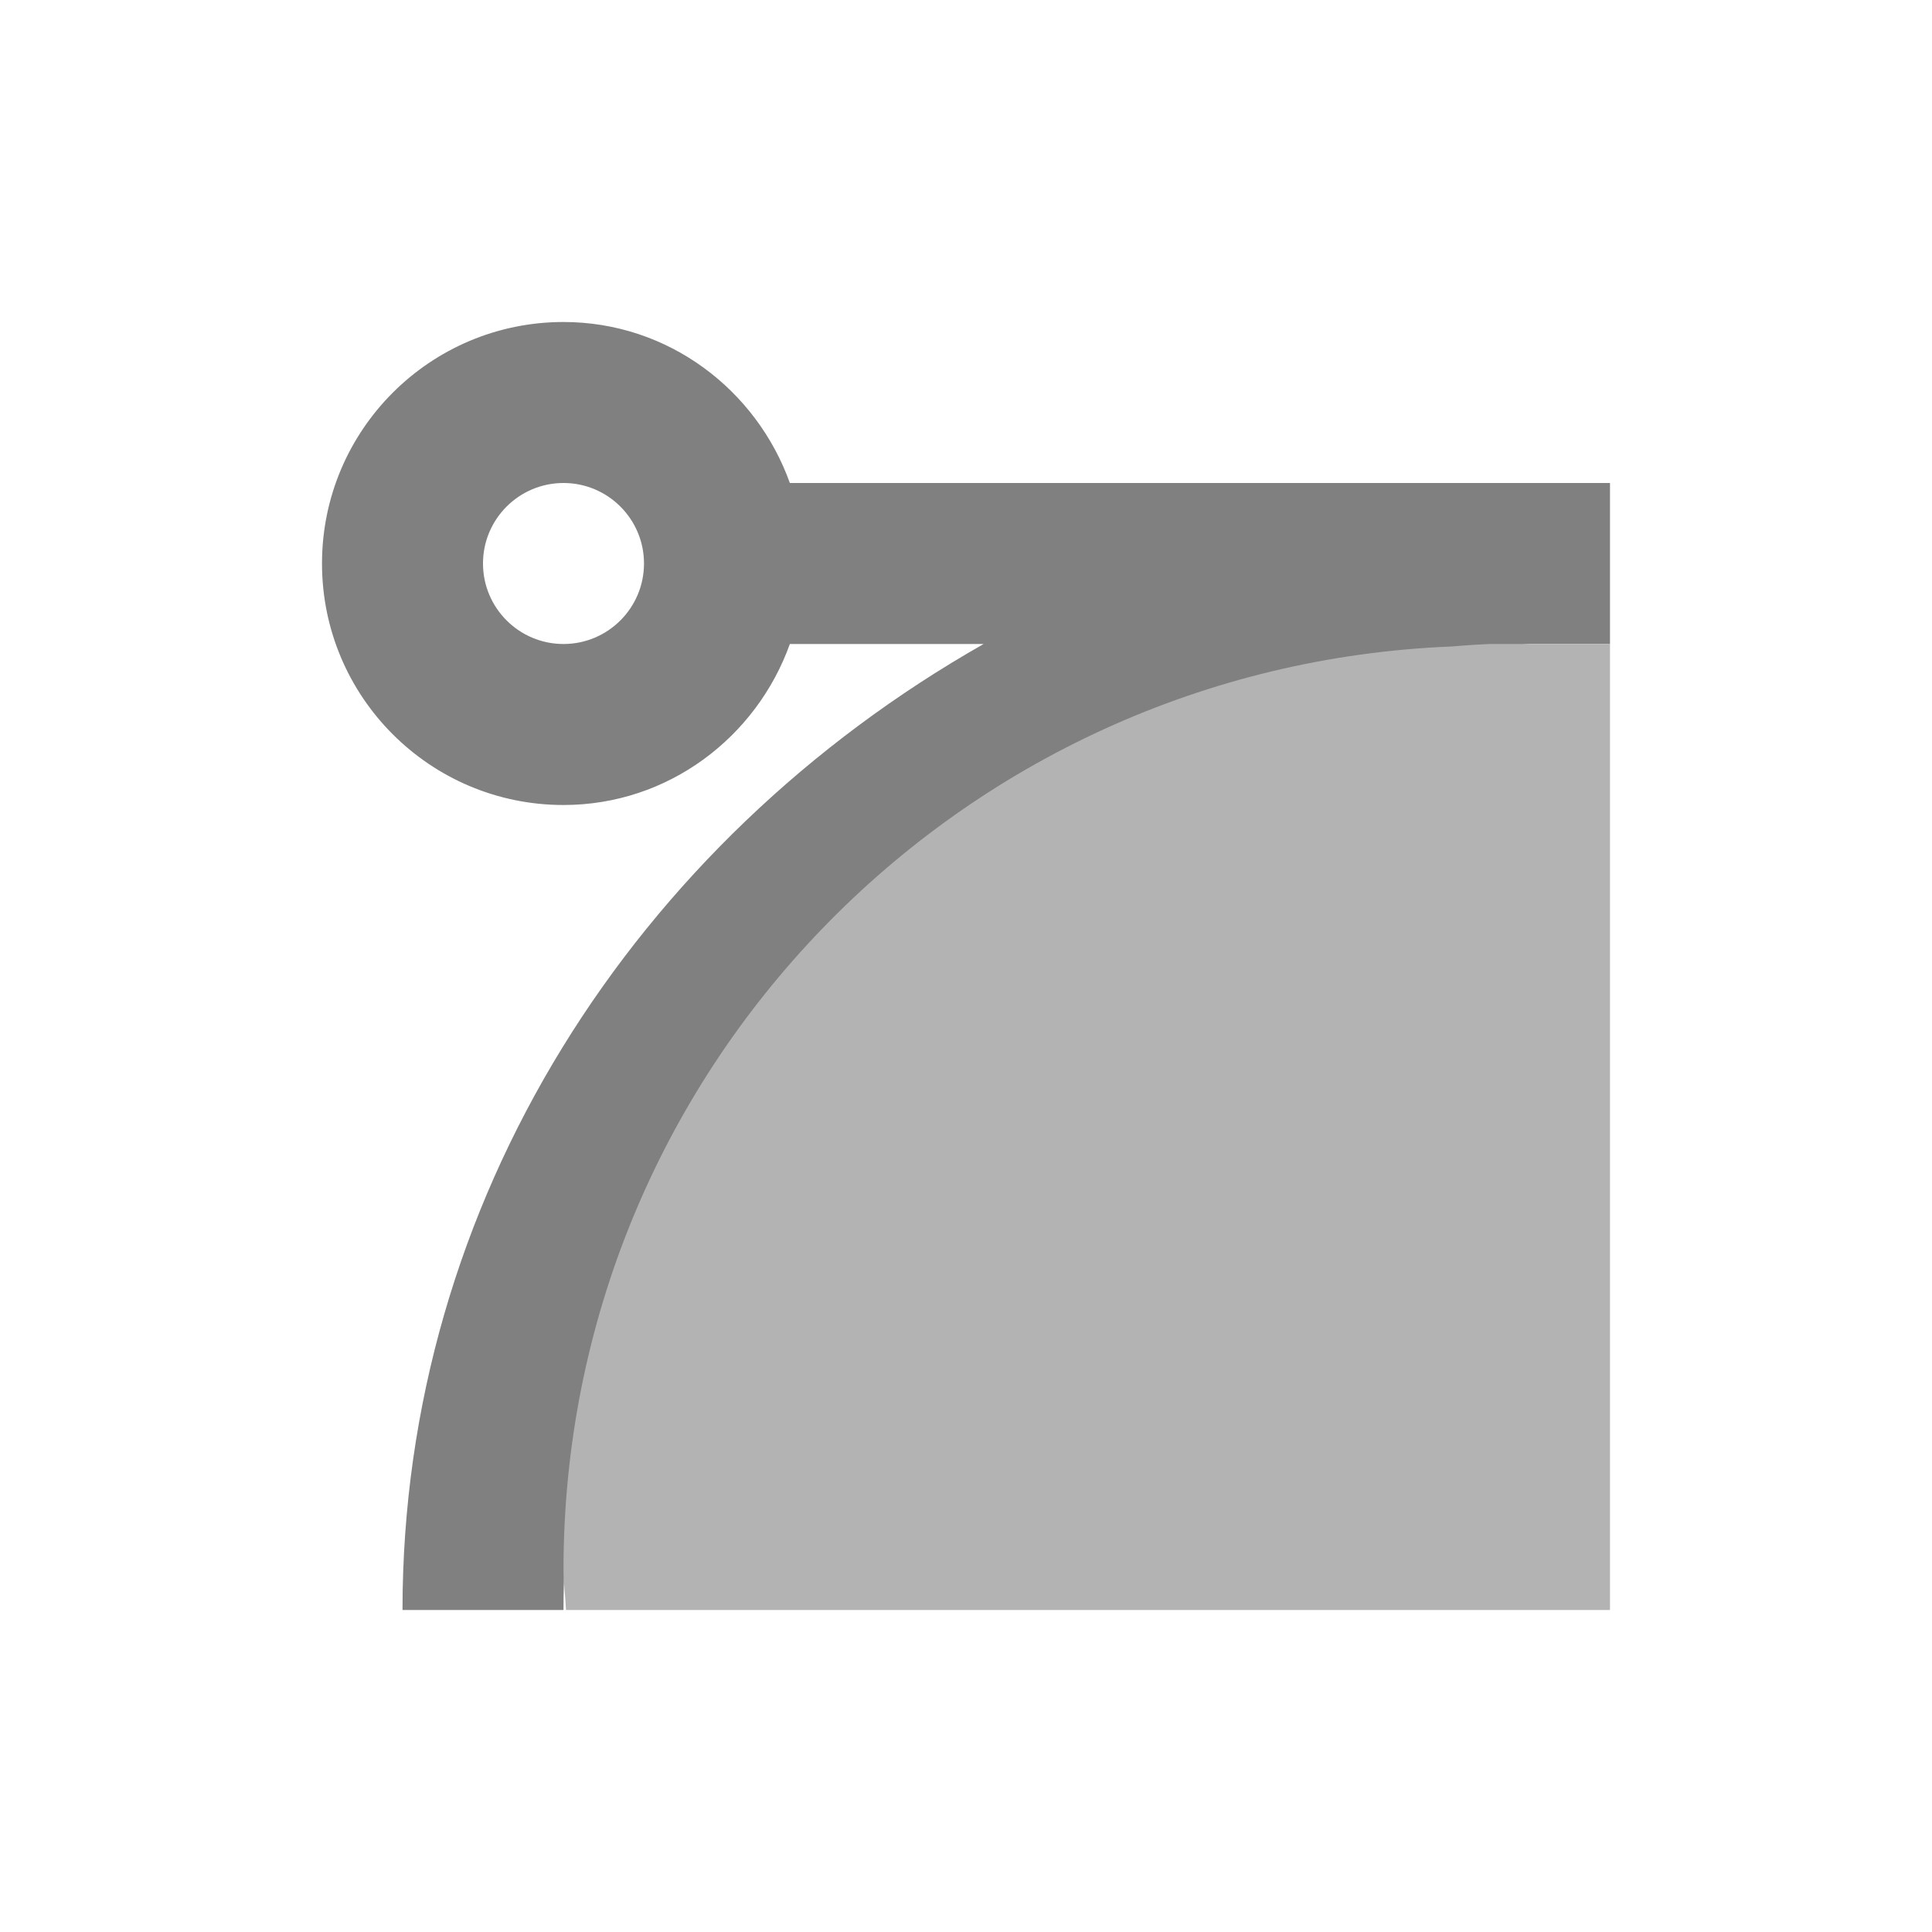 <svg xmlns="http://www.w3.org/2000/svg" viewBox="0 0 24 24">
  <defs id="defs3051">
    <style type="text/css" id="current-color-scheme">
      .ColorScheme-Text {
        color:#808080;
      }
      </style>
  </defs>
 <path style="fill:currentColor;fill-opacity:1;stroke:none" 
     d="M 7 4 C 5.343 4 4 5.343 4 7 C 4 8.657 5.343 10 7 10 C 8.301 10 9.397 9.158 9.812 8 L 12.219 8 C 7.886 10.461 5 14.914 5 20 L 7 20 C 7 13.63 12.301 8.415 19 8 L 20 8 L 20 6 L 19 6 L 9.812 6 C 9.397 4.842 8.301 4 7 4 z M 7 6 C 7.552 6 8 6.448 8 7 C 8 7.552 7.552 8 7 8 C 6.448 8 6 7.552 6 7 C 6 6.448 6.448 6 7 6 z "
     class="ColorScheme-Text"
     />
 <path 
     style="fill:#b3b3b3" 
     d="M 18.5 8 C 18.197 8.014 18.102 8.027 18.031 8.031 C 11.897 8.277 7 13.306 7 19.5 C 7 19.667 7.024 19.834 7.031 20 L 18.031 20 L 19 20 L 20 20 L 20 8 L 18.5 8 z "
     />
</svg>
